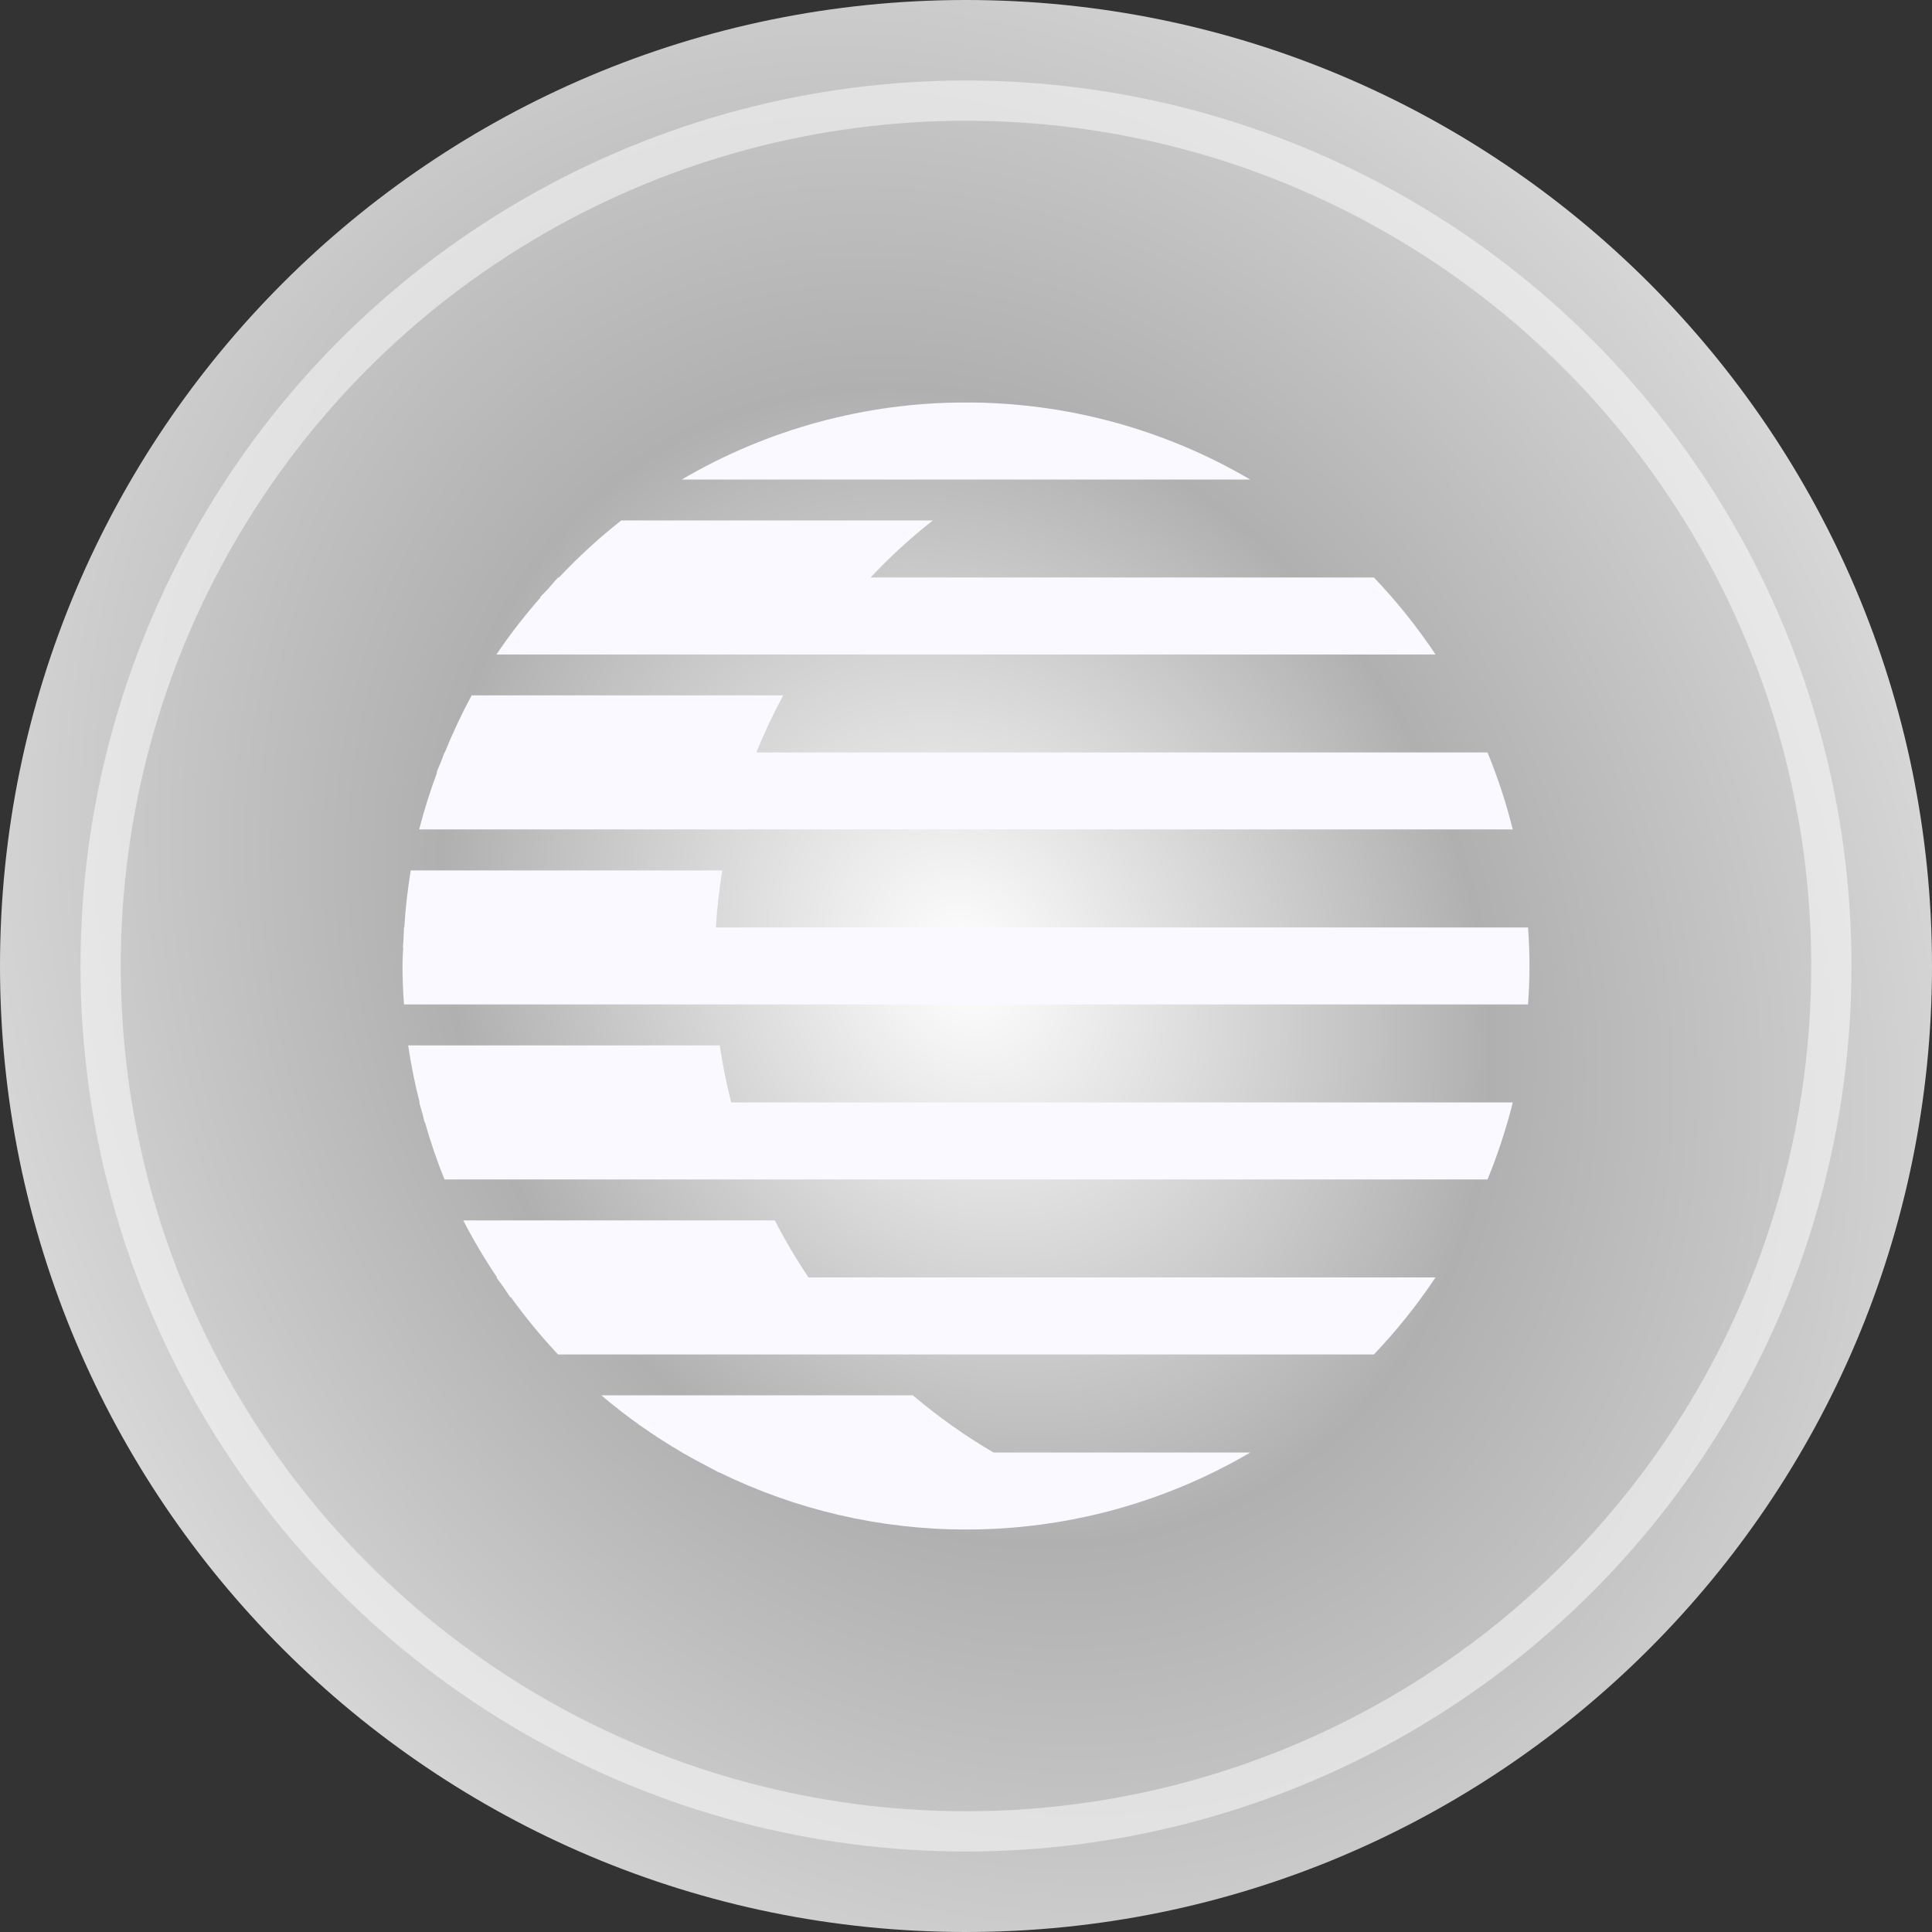 <svg width="48" height="48" viewBox="0 0 48 48" fill="none" xmlns="http://www.w3.org/2000/svg">
<rect x="0" y="0" width="48" height="48" fill="#333333" stroke="none"/>
<path d="M0 24C0 10.745 10.745 0 24 0C37.255 0 48 10.745 48 24C48 37.255 37.255 48 24 48C10.745 48 0 37.255 0 24Z" fill="url(#paint0_radial_3932_11868)"/>
<path fill-rule="evenodd" clip-rule="evenodd" d="M24 10C21.517 9.997 19.079 10.658 16.938 11.914H31.062C28.921 10.658 26.483 9.997 24 10ZM34.135 14.348C34.7 14.94 35.213 15.58 35.666 16.261H12.333C12.668 15.765 13.034 15.292 13.431 14.843H13.414C13.448 14.804 13.484 14.768 13.521 14.731C13.552 14.7 13.582 14.669 13.612 14.637C13.648 14.597 13.683 14.556 13.718 14.514C13.766 14.458 13.814 14.401 13.865 14.348H13.888C14.368 13.837 14.885 13.363 15.435 12.93H23.176C22.625 13.363 22.109 13.837 21.629 14.348H34.135ZM37.584 20.607C37.422 19.955 37.212 19.316 36.957 18.694H18.792C18.988 18.209 19.21 17.736 19.459 17.276H11.718C11.469 17.736 11.247 18.209 11.051 18.694H11.043C11.029 18.728 11.017 18.762 11.005 18.796C10.994 18.827 10.983 18.858 10.971 18.888C10.956 18.927 10.94 18.965 10.924 19.003L10.924 19.003C10.897 19.064 10.871 19.126 10.848 19.19H10.86C10.686 19.654 10.537 20.127 10.414 20.607H37.584ZM37.964 23.042H17.786C17.815 22.567 17.868 22.094 17.945 21.625H10.205C10.127 22.094 10.074 22.567 10.045 23.042H10.036C10.032 23.099 10.031 23.156 10.029 23.212C10.028 23.254 10.027 23.296 10.025 23.337C10.023 23.369 10.021 23.4 10.018 23.432C10.015 23.467 10.013 23.502 10.011 23.538H10.017C10.015 23.587 10.013 23.637 10.01 23.686C10.005 23.79 10 23.894 10 23.999C10 24.321 10.015 24.639 10.036 24.955H37.964C37.985 24.639 38 24.321 38 23.999C38 23.677 37.985 23.359 37.964 23.042ZM14.939 34.666H22.68C23.305 35.197 23.976 35.673 24.684 36.087H31.063C28.921 37.343 26.483 38.003 24 38C21.875 38.001 19.779 37.516 17.87 36.581H17.858C17.844 36.574 17.83 36.566 17.817 36.559L17.817 36.559C17.8 36.55 17.784 36.54 17.766 36.532C17.725 36.511 17.684 36.489 17.643 36.467L17.643 36.467C17.616 36.452 17.589 36.438 17.562 36.423C17.367 36.322 17.173 36.219 16.983 36.109C16.979 36.107 16.975 36.104 16.97 36.102C16.966 36.1 16.963 36.098 16.959 36.096L16.959 36.096C16.951 36.092 16.944 36.088 16.937 36.084H16.943C16.235 35.671 15.564 35.197 14.939 34.666ZM19.25 30.32H11.509C11.761 30.808 12.041 31.282 12.349 31.737H12.334C12.364 31.783 12.397 31.826 12.43 31.87C12.457 31.905 12.483 31.94 12.508 31.976C12.533 32.012 12.558 32.05 12.583 32.089L12.583 32.089L12.583 32.089C12.615 32.137 12.647 32.187 12.68 32.233H12.696C13.054 32.73 13.445 33.204 13.864 33.651H34.134C34.699 33.059 35.211 32.419 35.665 31.737H20.088C19.781 31.282 19.501 30.808 19.25 30.32ZM10.141 25.972H17.882C17.952 26.449 18.047 26.922 18.167 27.39H37.585C37.422 28.042 37.212 28.681 36.957 29.303H11.043C10.856 28.839 10.694 28.366 10.559 27.885H10.551C10.54 27.847 10.53 27.809 10.521 27.77C10.514 27.737 10.506 27.704 10.497 27.672C10.486 27.632 10.474 27.592 10.462 27.552C10.446 27.498 10.429 27.444 10.416 27.39H10.426C10.306 26.922 10.211 26.449 10.141 25.972Z" fill="#F9F9FF"/>
<circle cx="24" cy="24" r="21.5" stroke="white" stroke-opacity="0.5"/>
<defs>
<radialGradient id="paint0_radial_3932_11868" cx="0" cy="0" r="1" gradientUnits="userSpaceOnUse" gradientTransform="translate(24 24) rotate(-116.867) scale(43.509 36.595)">
<stop stop-color="white"/>
<stop offset="0.344" stop-color="#B0B0B0"/>
<stop offset="1" stop-color="white"/>
</radialGradient>
</defs>
</svg>
